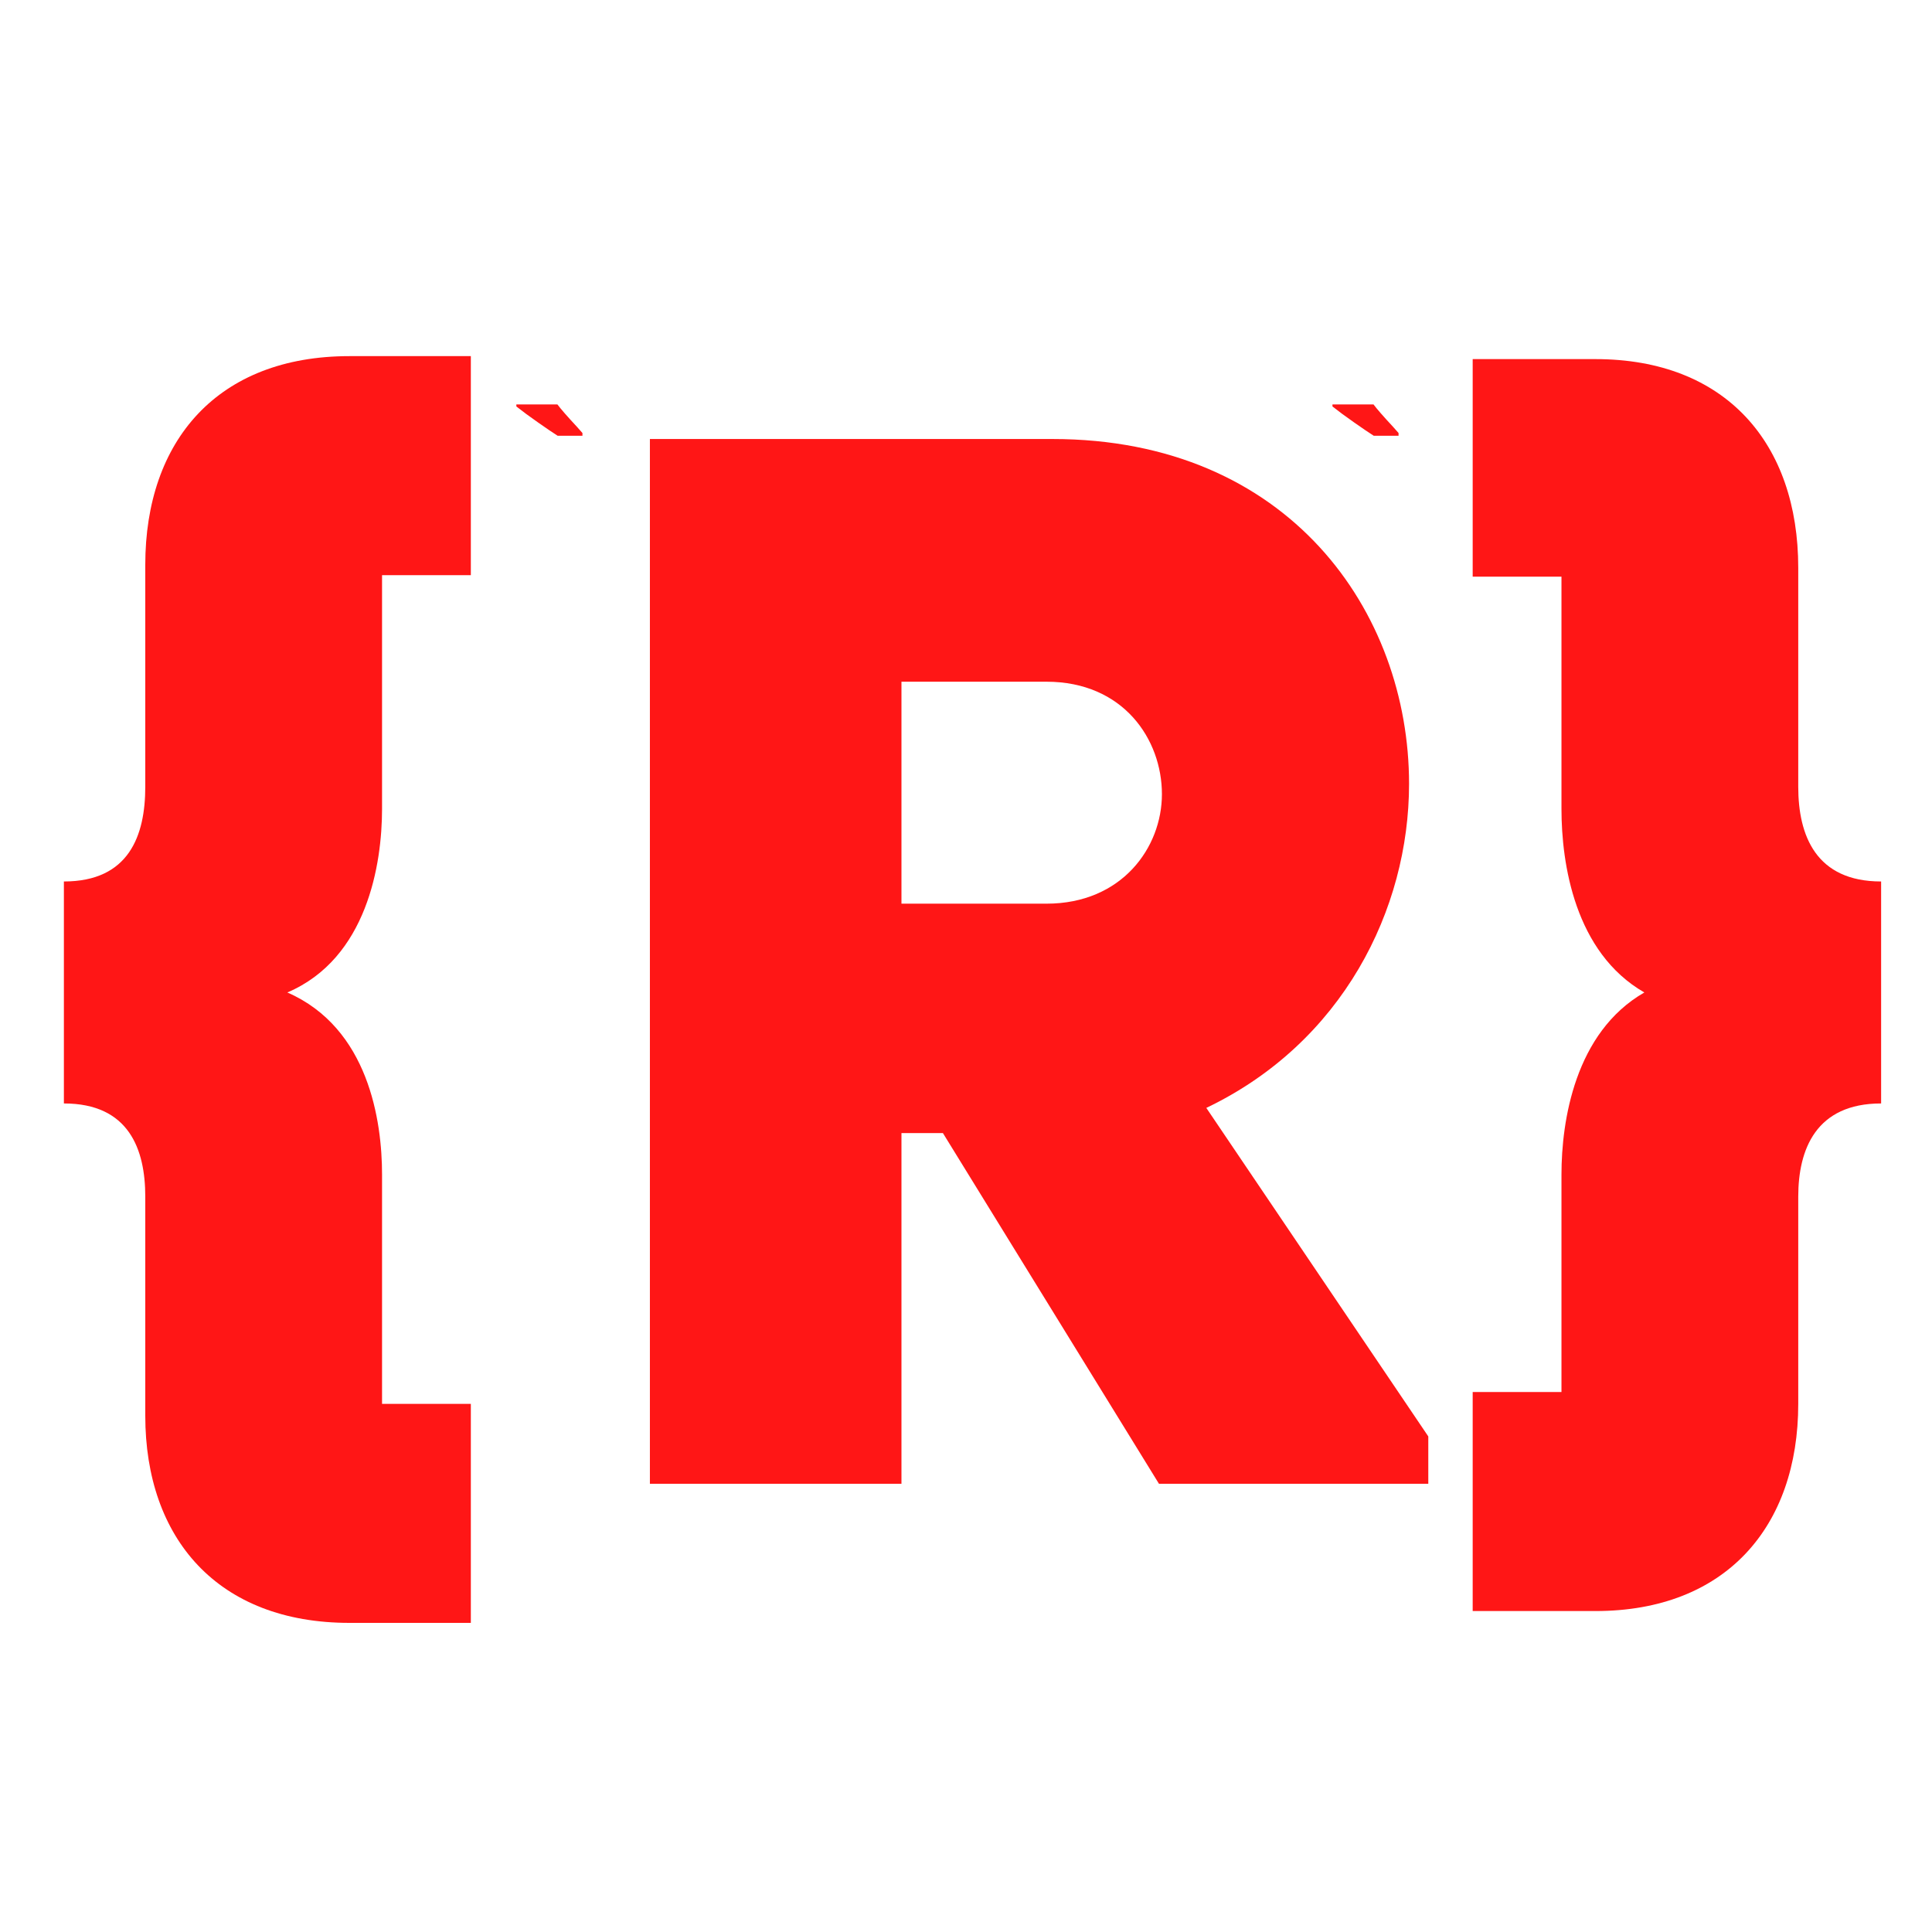 <svg xmlns="http://www.w3.org/2000/svg" xmlns:xlink="http://www.w3.org/1999/xlink" width="500" zoomAndPan="magnify" viewBox="0 0 375 375" height="500" preserveAspectRatio="xMidYMid meet" version="1.0"><defs><g/></defs><rect x="-37.5" width="450" fill="#ffffff" y="-37.5" height="450" fill-opacity="1"/><rect x="-37.5" width="450" fill="#ffffff" y="-37.5" height="450" fill-opacity="1"/><rect x="-37.5" width="450" fill="#ffffff" y="-37.5" height="450" fill-opacity="1"/><g fill="#ff1616" fill-opacity="1"><g transform="translate(12.112, 288)"><g><path d="M 62.043 -130.98 L 62.043 -176.363 L 79.277 -176.363 L 79.277 -218.875 L 55.723 -218.875 C 30.16 -218.875 16.086 -202.5 16.086 -178.371 L 16.086 -135.289 C 16.086 -125.809 12.926 -116.906 0.289 -116.906 L 0.289 -73.82 C 12.926 -73.82 16.086 -64.914 16.086 -55.723 L 16.086 -13.211 C 16.086 10.629 30.16 27 55.723 27 L 79.277 27 L 79.277 -15.512 L 62.043 -15.512 L 62.043 -60.031 C 62.043 -70.371 59.457 -88.469 43.66 -95.363 C 59.172 -101.969 62.043 -120.352 62.043 -130.98 Z M 62.043 -130.98 "/></g></g></g><g fill="#ff1616" fill-opacity="1"><g transform="translate(111.782, 288)"><g><path d="M 92.488 -202.789 L 14.363 -202.789 L 14.363 0 L 63.191 0 L 63.191 -68.074 L 71.234 -68.074 L 113.172 0 L 165.449 0 L 165.449 -9.191 L 122.363 -72.957 C 148.789 -85.598 161.715 -111.445 161.715 -135.863 C 161.715 -169.18 138.449 -202.789 92.488 -202.789 Z M 91.34 -112.598 L 63.191 -112.598 L 63.191 -155.68 L 91.34 -155.68 C 106.277 -155.68 113.746 -144.48 113.746 -133.852 C 113.746 -123.512 105.988 -112.598 91.34 -112.598 Z M 91.34 -112.598 "/></g></g></g><g fill="#ff1616" fill-opacity="1"><g transform="translate(286.421, 288)"><g><path d="M 23.266 -218.297 L -0.574 -218.297 L -0.574 -176.074 L 16.66 -176.074 L 16.66 -130.98 C 16.66 -120.352 19.246 -103.117 32.746 -95.363 C 19.246 -87.605 16.66 -70.371 16.66 -60.031 L 16.66 -17.809 L -0.574 -17.809 L -0.574 24.703 L 23.266 24.703 C 48.543 24.703 62.617 8.328 62.617 -15.512 L 62.617 -55.723 C 62.617 -64.914 66.062 -73.82 78.703 -73.82 L 78.703 -116.906 C 66.062 -116.906 62.617 -125.809 62.617 -135.289 L 62.617 -177.797 C 62.617 -201.926 48.543 -218.297 23.266 -218.297 Z M 23.266 -218.297 "/></g></g></g><g fill="#ff1616" fill-opacity="1"><g transform="translate(95.319, 107.612)"><g><path d="M 12.922 -23.031 C 12.066 -23.57 10.805 -24.426 9.141 -25.594 C 7.473 -26.758 6.062 -27.801 4.906 -28.719 L 4.906 -29.109 L 12.875 -29.109 C 13.52 -28.242 14.773 -26.805 16.641 -24.797 L 17.734 -23.562 L 17.734 -23.031 Z M 12.922 -23.031 "/></g></g></g><g fill="#ff1616" fill-opacity="1"><g transform="translate(253.724, 107.612)"><g><path d="M 12.922 -23.031 C 12.066 -23.57 10.805 -24.426 9.141 -25.594 C 7.473 -26.758 6.062 -27.801 4.906 -28.719 L 4.906 -29.109 L 12.875 -29.109 C 13.52 -28.242 14.773 -26.805 16.641 -24.797 L 17.734 -23.562 L 17.734 -23.031 Z M 12.922 -23.031 "/></g></g></g></svg>